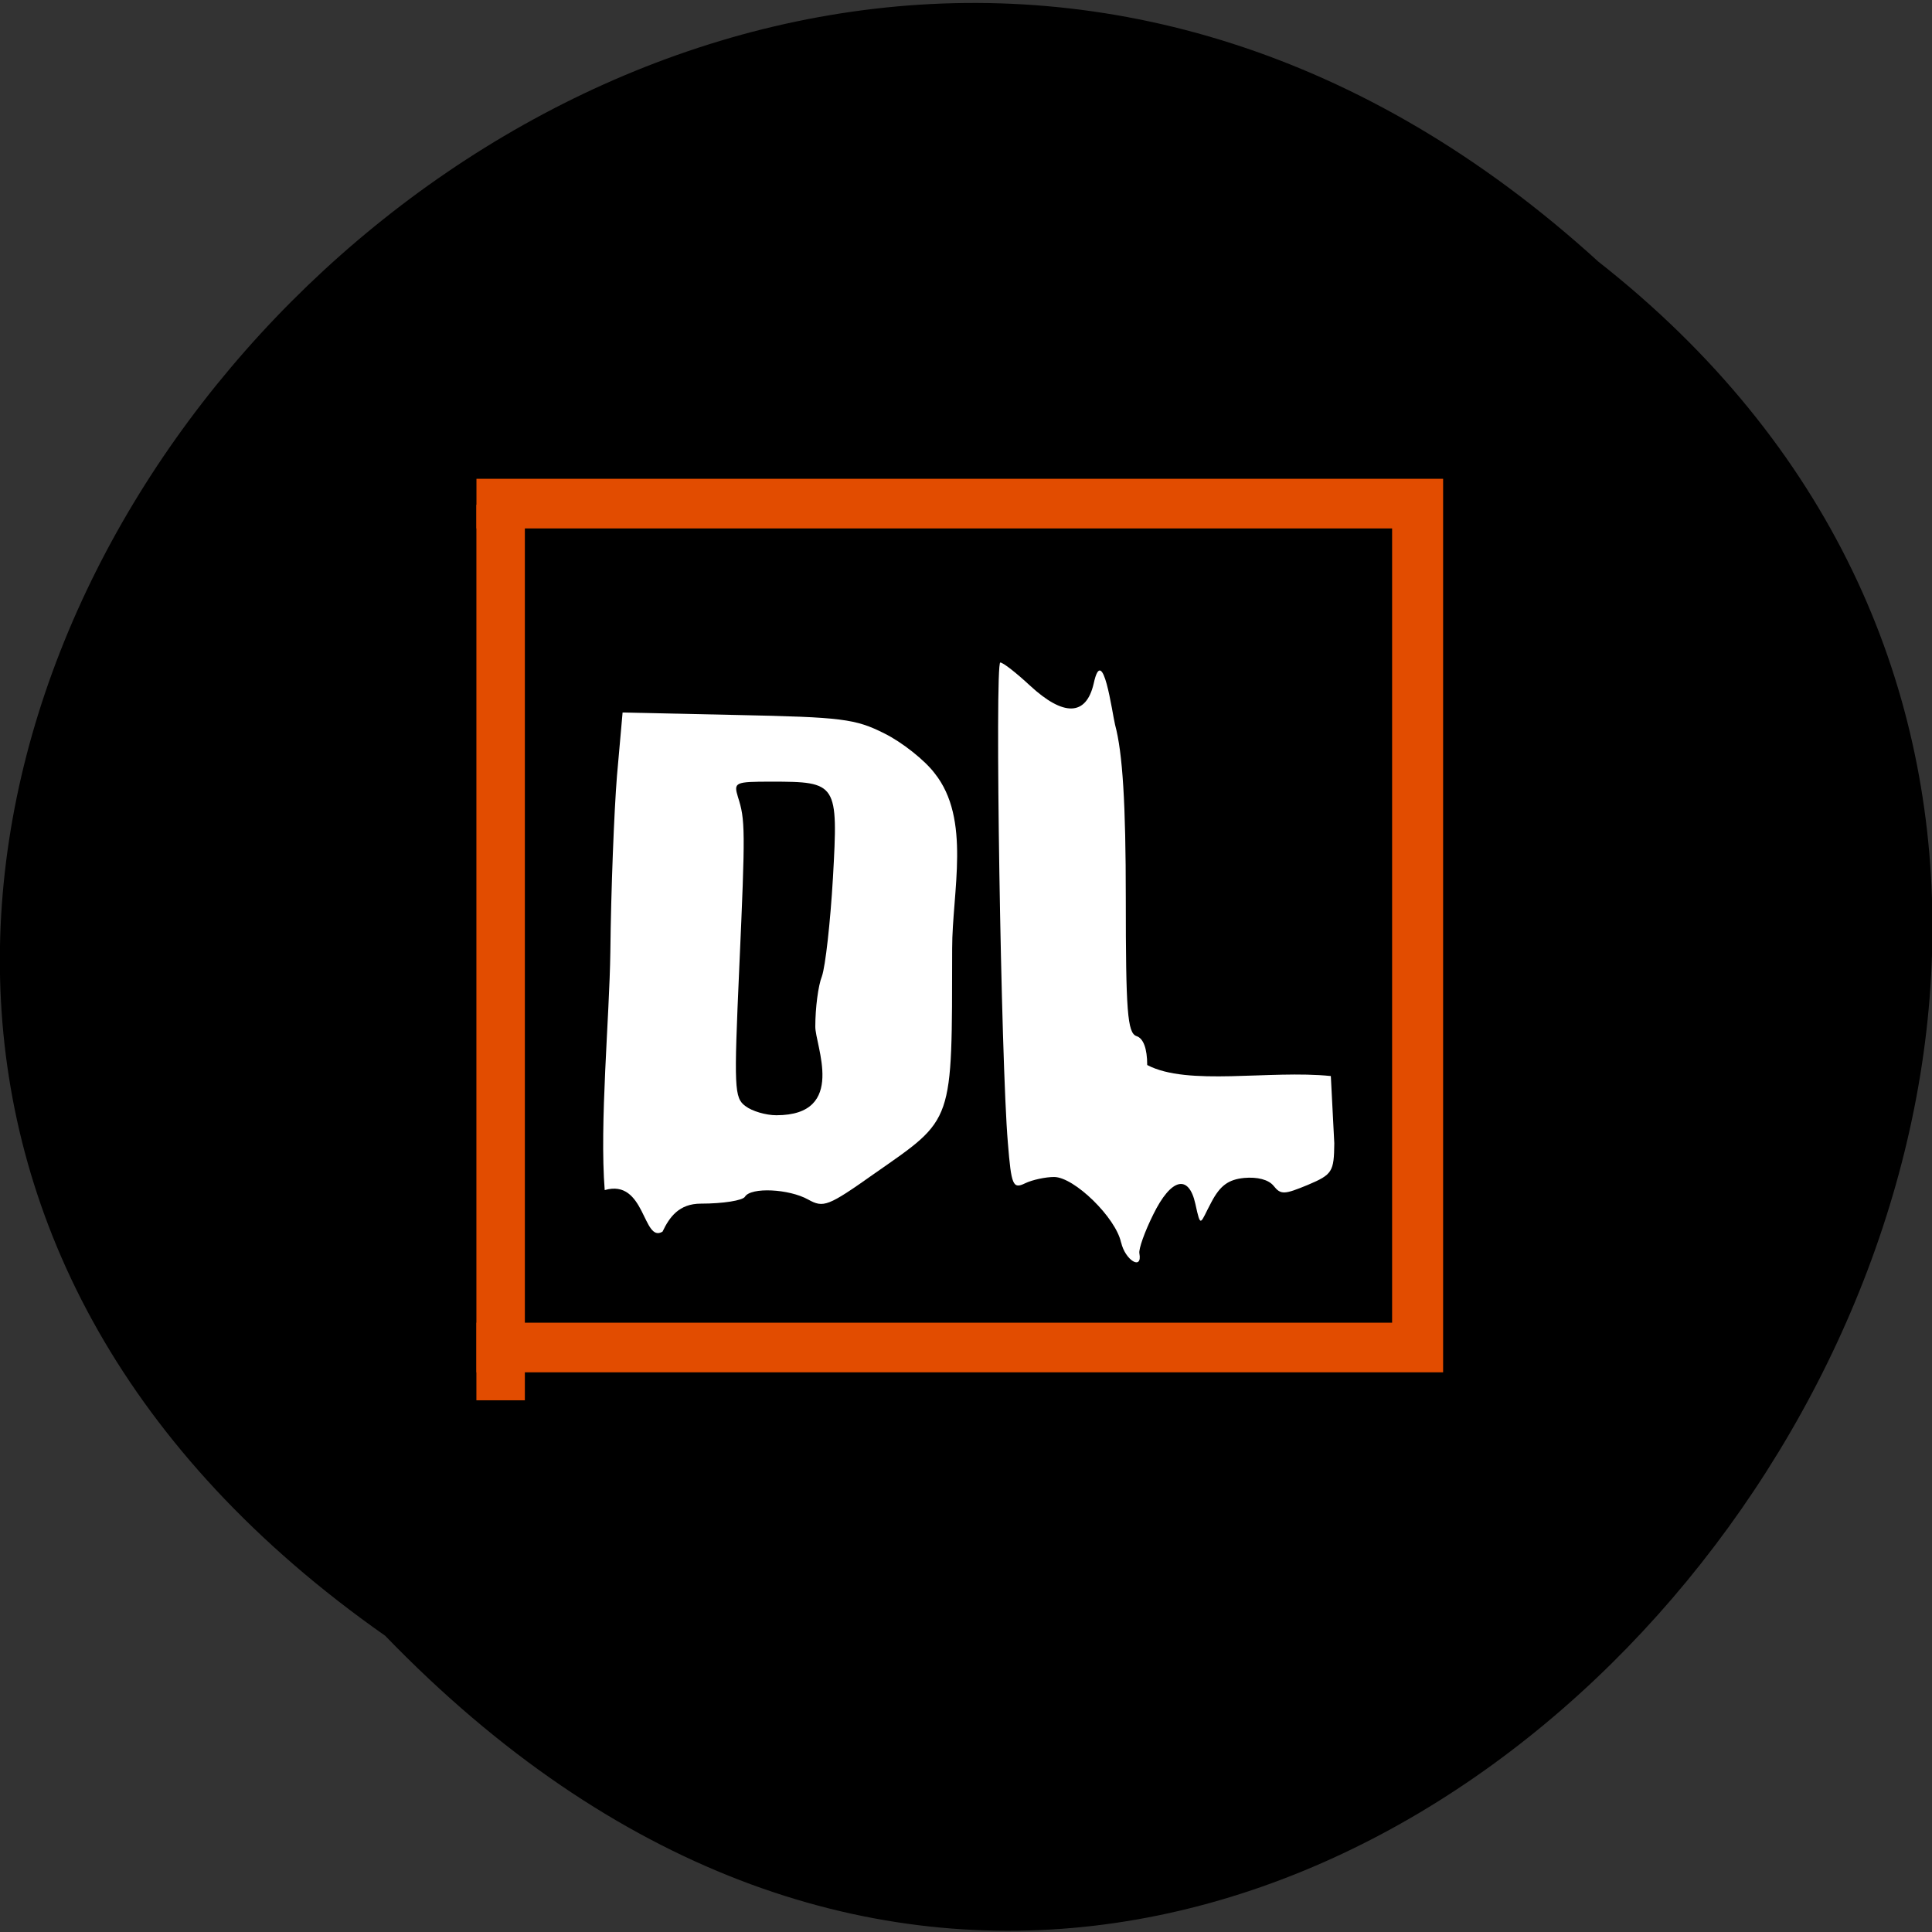 <svg xmlns="http://www.w3.org/2000/svg" viewBox="0 0 24 24"><rect x="0" y="0" width="24" height="24" fill="#333333" stroke="none"/><path d="m 4.785 20.32 c -13 -9.117 3.34 -27.758 15.07 -17.07 c 11.613 9.121 -3.652 28.891 -15.07 17.07"/><path d="m -21.845 939.25 h 153.71 v 145.6 h -153.71" transform="matrix(0.074 0 0 0.072 7.852 -61.37)" stroke="#e24c00" stroke-linecap="square" stroke-width="8.562"/><g fill="#fff"><path d="m 7.512 14.785 c -0.066 -0.828 0.059 -2.141 0.07 -2.961 c 0.008 -0.766 0.047 -1.75 0.082 -2.184 l 0.07 -0.789 l 1.426 0.031 c 1.301 0.027 1.465 0.047 1.828 0.23 c 0.219 0.109 0.5 0.332 0.621 0.492 c 0.457 0.57 0.219 1.473 0.219 2.176 c -0.004 2.199 0.031 2.102 -0.969 2.801 c -0.574 0.406 -0.629 0.426 -0.82 0.32 c -0.238 -0.133 -0.711 -0.156 -0.785 -0.035 c -0.027 0.047 -0.273 0.086 -0.547 0.086 c -0.273 0 -0.391 0.168 -0.477 0.348 c -0.246 0.148 -0.211 -0.664 -0.719 -0.516 m 2.617 -2.035 c 0 -0.223 0.035 -0.504 0.082 -0.621 c 0.043 -0.121 0.105 -0.672 0.137 -1.223 c 0.066 -1.176 0.055 -1.195 -0.766 -1.195 c -0.453 0 -0.469 0.008 -0.414 0.191 c 0.09 0.281 0.094 0.391 0.016 2.129 c -0.066 1.488 -0.063 1.609 0.078 1.711 c 0.082 0.063 0.254 0.113 0.383 0.113 c 0.887 0 0.477 -0.879 0.484 -1.105"/><path d="m 13.926 15.434 c -0.066 -0.309 -0.582 -0.813 -0.832 -0.813 c -0.105 0 -0.27 0.035 -0.359 0.078 c -0.152 0.074 -0.172 0.031 -0.215 -0.504 c -0.086 -1 -0.164 -5.965 -0.094 -5.965 c 0.035 0 0.199 0.129 0.367 0.285 c 0.418 0.387 0.699 0.383 0.793 -0.023 c 0.113 -0.523 0.23 0.367 0.266 0.512 c 0.094 0.348 0.133 0.98 0.133 2.156 c 0 1.402 0.02 1.672 0.133 1.711 c 0.086 0.027 0.133 0.156 0.133 0.359 c 0.504 0.266 1.52 0.059 2.281 0.137 l 0.043 0.836 c -0.004 0.352 -0.023 0.387 -0.328 0.516 c -0.293 0.121 -0.336 0.125 -0.426 0.012 c -0.063 -0.078 -0.203 -0.113 -0.367 -0.098 c -0.195 0.02 -0.297 0.094 -0.406 0.301 c -0.141 0.262 -0.129 0.34 -0.199 0.02 c -0.082 -0.371 -0.301 -0.32 -0.523 0.133 c -0.105 0.211 -0.184 0.43 -0.172 0.484 c 0.039 0.215 -0.176 0.086 -0.227 -0.137"/></g><path d="m 5.918 6.27 h 0.602 v 11.125 h -0.602" fill="#e24c00"/></svg>